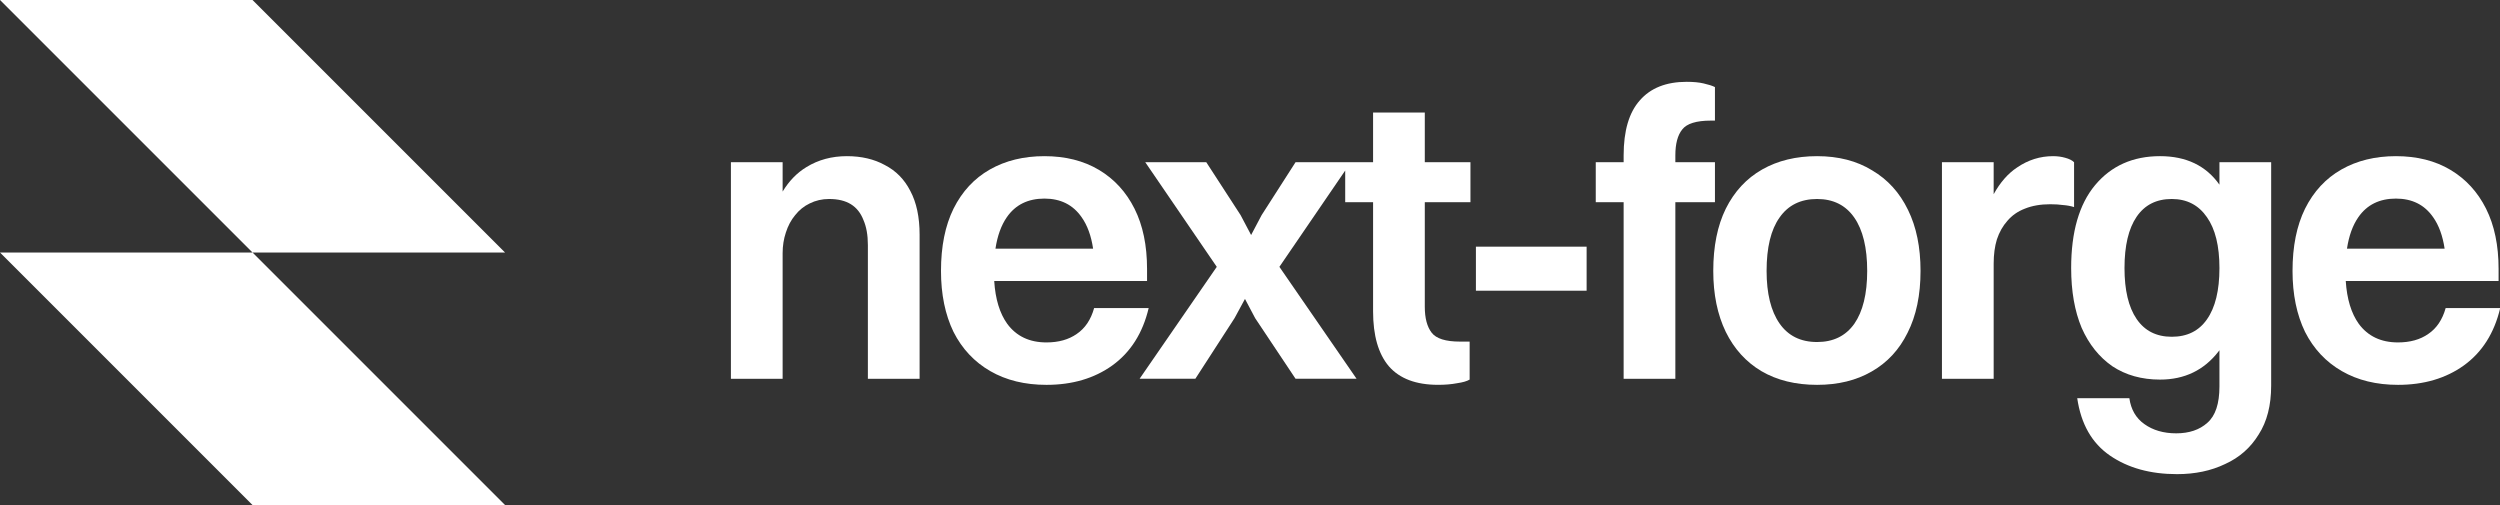 <svg fill="none" height="20" viewBox="0 0 99 20" width="99" xmlns="http://www.w3.org/2000/svg"><rect x="0" y="0" width="99" height="20" fill="#333333" stroke="none"/><g fill="#fff"><path clip-rule="evenodd" d="m10 0h-10l10 10h-10l10 10h10l-10-10h10z" fill-rule="evenodd"/><path d="m64.296 6.152c0-.971.213-1.696.64-2.176.427-.491 1.045-.736 1.856-.736.267 0 .491.021.672.064.192.043.341.091.448.144v1.328h-.16c-.576 0-.955.117-1.136.352-.181.224-.272.565-.272 1.024v.272h1.568v1.584h-1.568v6.992h-2.048v-6.992h-1.104v-1.584h1.104z"/><path clip-rule="evenodd" d="m69.749 14.696c.619.363 1.355.544 2.208.544.832 0 1.552-.176 2.16-.528.619-.352 1.093-.864 1.424-1.536.341-.672.512-1.488.512-2.448 0-.939-.165-1.744-.496-2.416-.331-.683-.805-1.205-1.424-1.568-.608-.373-1.333-.56-2.176-.56-.832 0-1.557.176-2.176.528-.619.352-1.099.869-1.44 1.552-.331.672-.496 1.493-.496 2.464 0 .928.165 1.733.496 2.416.331.672.8 1.189 1.408 1.552zm3.68-1.872c-.341.48-.832.72-1.472.72-.651 0-1.147-.245-1.488-.736-.341-.491-.512-1.184-.512-2.08 0-.928.171-1.632.512-2.112.341-.491.837-.736 1.488-.736.64 0 1.131.245 1.472.736.341.491.512 1.195.512 2.112 0 .907-.171 1.605-.512 2.096z" fill-rule="evenodd"/><path d="m76.901 15v-8.576h2.048v1.266c.259-.468.568-.821.928-1.058.437-.299.912-.448 1.424-.448.171 0 .331.021.48.064.16.043.277.101.352.176v1.776c-.139-.043-.283-.069-.432-.08-.149-.021-.32-.032-.512-.032-.384 0-.72.059-1.008.176-.277.107-.507.267-.688.48-.181.203-.32.448-.416.736-.085.277-.128.597-.128.96v4.56z"/><path clip-rule="evenodd" d="m83.65 14.504c.533.352 1.163.528 1.888.528.971 0 1.744-.373 2.32-1.12.011-.014.021-.029.032-.043v1.435c0 .683-.16 1.163-.48 1.44-.309.277-.72.416-1.232.416-.501 0-.923-.123-1.264-.368-.331-.235-.528-.576-.592-1.024h-2.064c.149 1.024.581 1.781 1.296 2.272.715.491 1.6.736 2.656.736.715 0 1.349-.133 1.904-.4.565-.256 1.008-.645 1.328-1.168.331-.512.496-1.157.496-1.936v-8.848h-2.048v.889c-.533-.753-1.317-1.129-2.352-1.129-1.077 0-1.936.384-2.576 1.152-.629.757-.944 1.851-.944 3.28 0 .917.139 1.707.416 2.368.288.651.693 1.157 1.216 1.52zm4.24-3.888c0 .885-.165 1.563-.496 2.032-.32.459-.784.688-1.392.688s-1.072-.235-1.392-.704c-.32-.469-.48-1.141-.48-2.016 0-.885.16-1.563.48-2.032s.784-.704 1.392-.704c.597 0 1.061.24 1.392.72.331.469.496 1.141.496 2.016z" fill-rule="evenodd"/><path clip-rule="evenodd" d="m92.892 11.128h6.052v-.48c0-.928-.165-1.723-.496-2.384-.331-.661-.8-1.173-1.408-1.536s-1.328-.544-2.16-.544c-.821 0-1.541.176-2.16.528-.619.352-1.099.869-1.44 1.552-.331.672-.496 1.493-.496 2.464 0 .928.165 1.733.496 2.416.341.672.827 1.189 1.456 1.552.629.363 1.371.544 2.224.544 1.024 0 1.893-.256 2.608-.768.725-.523 1.205-1.28 1.44-2.272h-2.16c-.128.459-.357.8-.688 1.024-.32.224-.72.336-1.2.336-.672 0-1.189-.245-1.552-.736-.298-.416-.47-.981-.516-1.696zm3.915-1.28c-.076-.511-.228-.927-.456-1.248-.341-.491-.832-.736-1.472-.736-.651 0-1.147.245-1.488.736-.224.322-.374.738-.451 1.248z" fill-rule="evenodd"/><path d="m58.446 9.768v1.744h4.384v-1.744z"/><path d="m54.374 12.328v-4.32h-1.104v-1.254l-2.606 3.813 3.056 4.432h-2.416l-1.6-2.4-.403-.762-.413.762-1.552 2.4h-2.208l3.056-4.432-2.832-4.144h2.416l1.36 2.096.416.788.416-.788 1.344-2.096 3.07 0v-1.968h2.048v1.968h1.808v1.584h-1.808v4.144c0 .448.091.789.272 1.024.181.235.555.352 1.12.352h.384v1.504c-.107.064-.272.112-.496.144-.224.043-.475.064-.752.064-.875 0-1.525-.245-1.952-.736-.416-.491-.624-1.216-.624-2.176z"/><path clip-rule="evenodd" d="m39.371 11.128c.045.715.217 1.28.516 1.696.363.491.88.736 1.552.736.48 0 .88-.112 1.2-.336.331-.224.56-.565.688-1.024h2.16c-.235.992-.715 1.749-1.44 2.272-.715.512-1.584.768-2.608.768-.853 0-1.595-.181-2.224-.544-.629-.363-1.115-.88-1.456-1.552-.331-.683-.496-1.488-.496-2.416 0-.971.165-1.792.496-2.464.341-.683.821-1.2 1.44-1.552s1.339-.528 2.16-.528c.832 0 1.552.181 2.16.544s1.077.875 1.408 1.536.496 1.456.496 2.384v.48zm3.46-2.528c.228.321.38.737.456 1.248h-3.867c.077-.51.228-.926.451-1.248.341-.491.837-.736 1.488-.736.64 0 1.131.245 1.472.736z" fill-rule="evenodd"/><path d="m28.944 6.424v8.576h2.048v-4.976c0-.288.043-.56.128-.816.085-.267.208-.496.368-.688.16-.203.352-.357.576-.464.235-.117.491-.176.768-.176.352 0 .64.069.864.208s.389.347.496.624c.117.267.176.597.176.992v5.296h2.048v-5.712c0-.693-.123-1.269-.368-1.728-.235-.459-.571-.8-1.008-1.024-.427-.235-.928-.352-1.504-.352-.597 0-1.131.144-1.6.432-.375.227-.69.55-.944.97v-1.162z"/></g></svg>